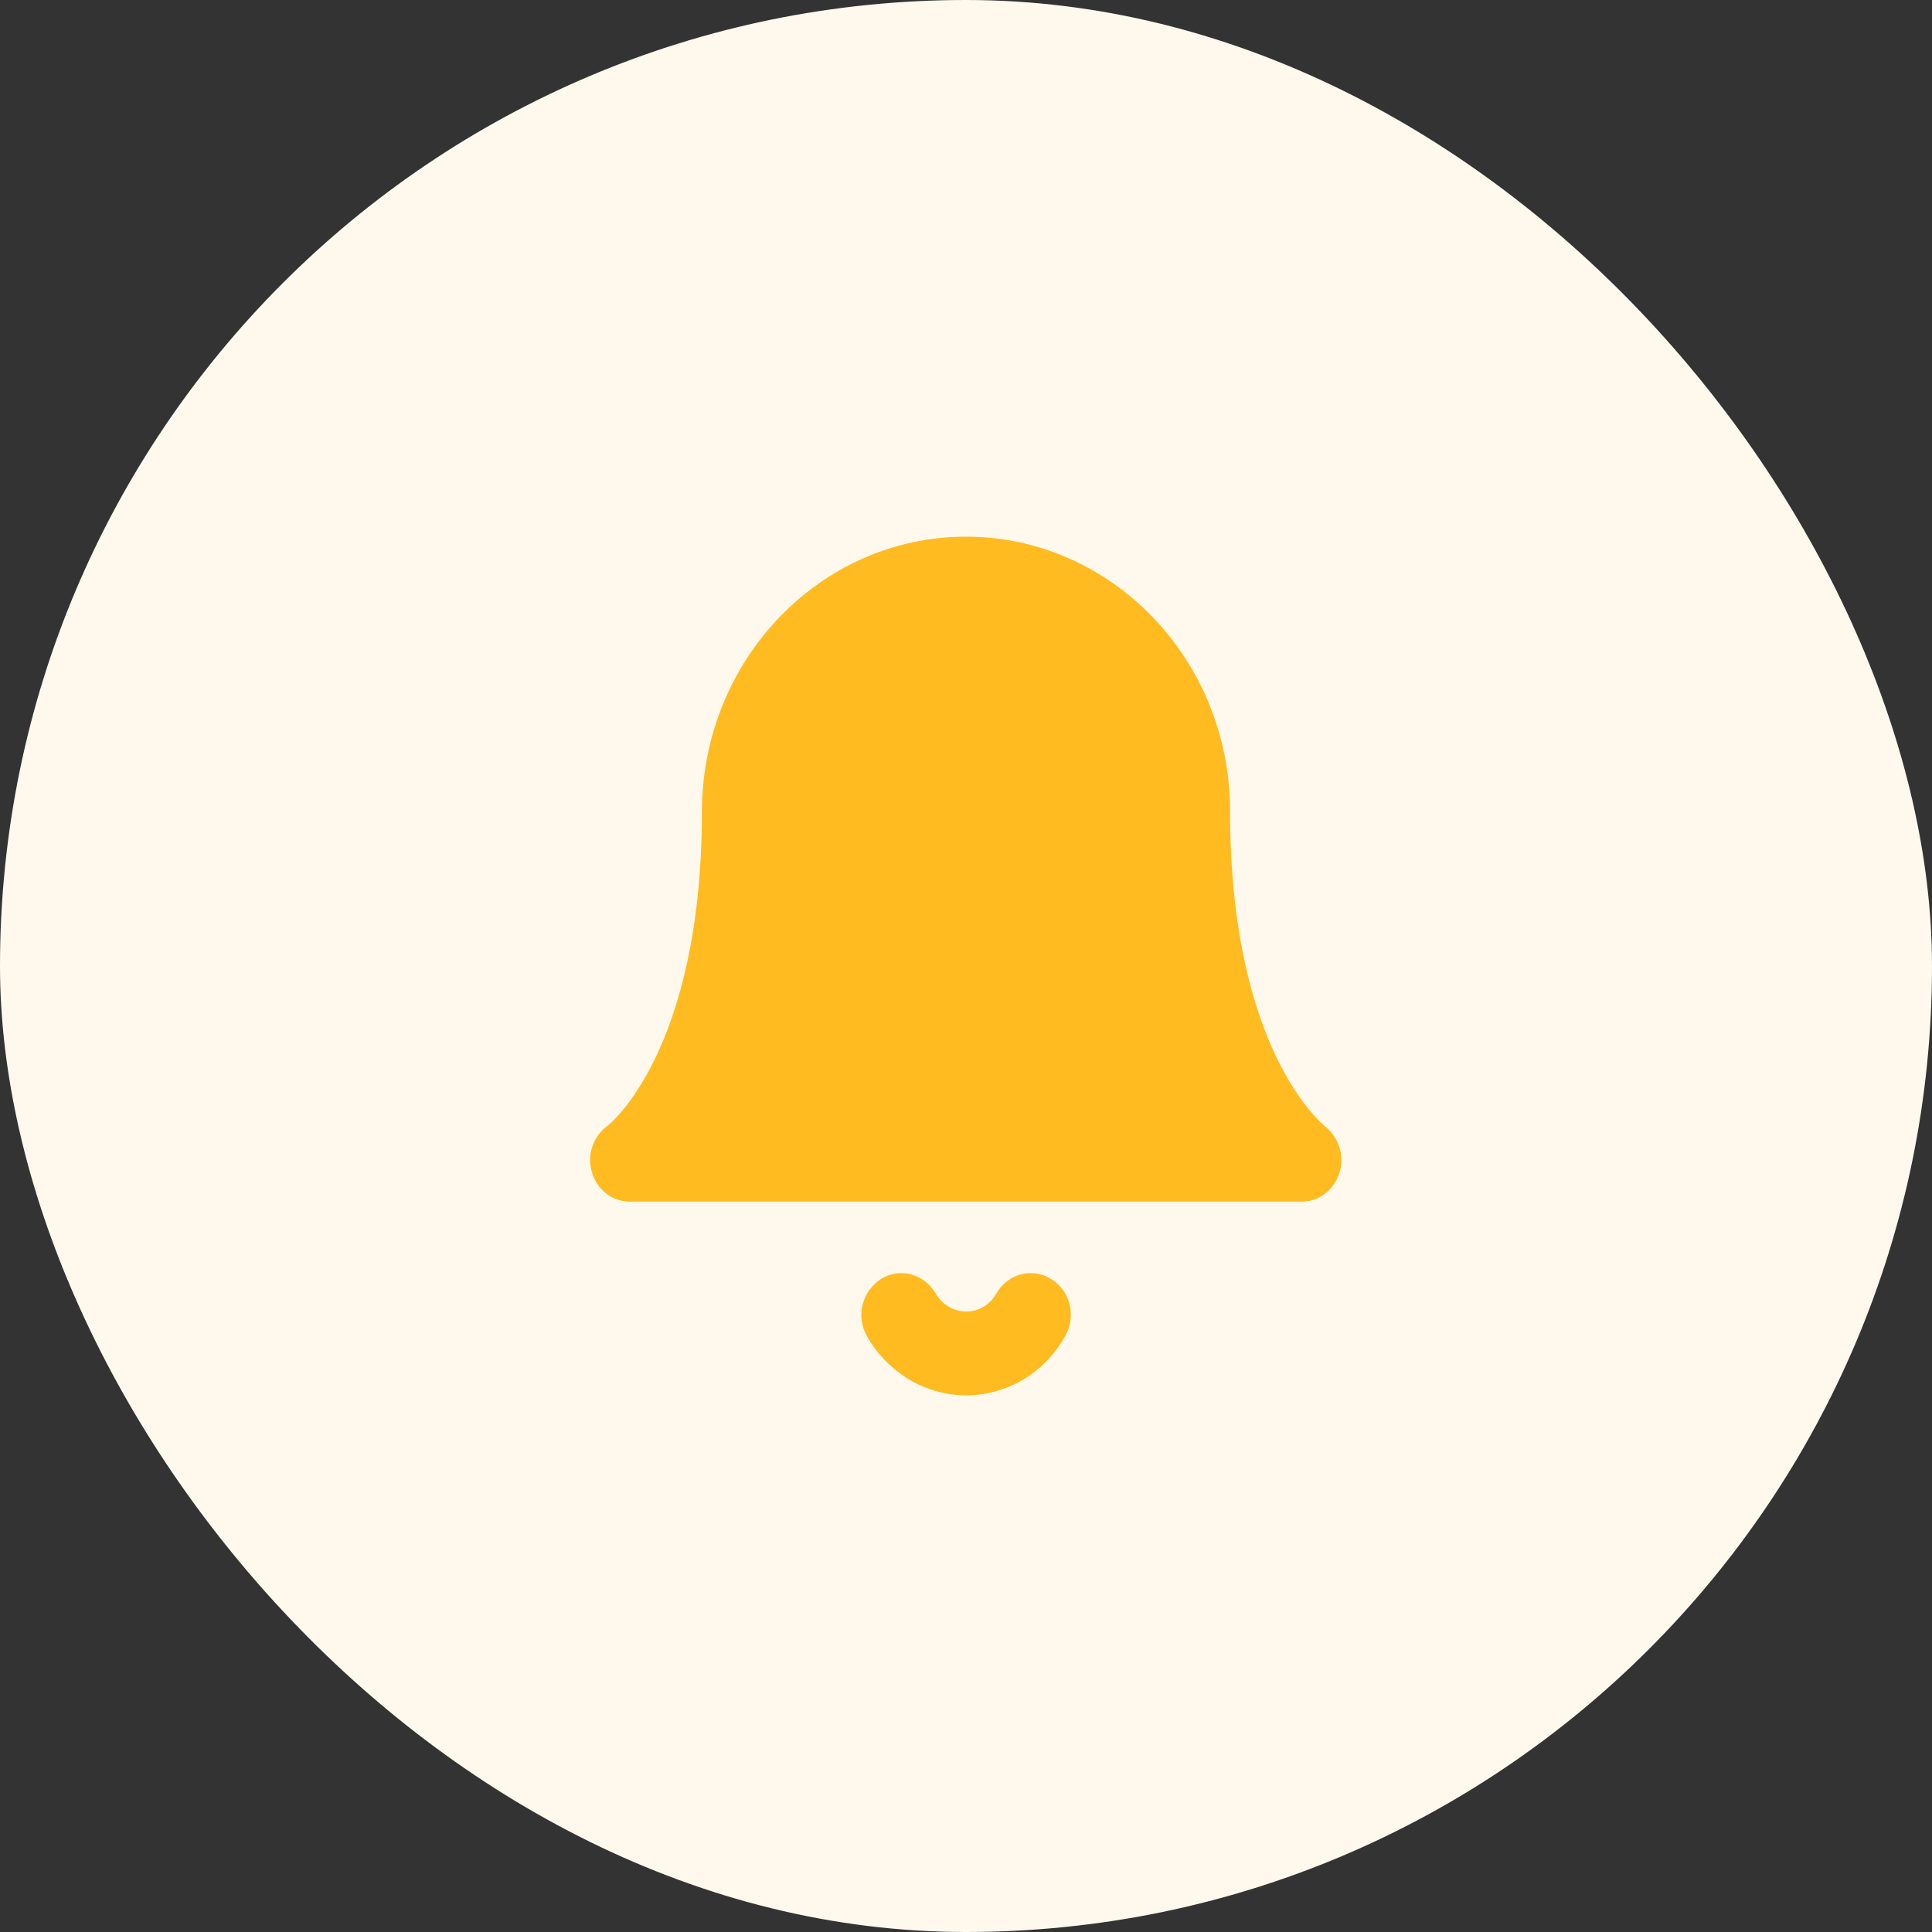 <svg width="72" height="72" viewBox="0 0 72 72" fill="none" xmlns="http://www.w3.org/2000/svg">
<rect x="0" y="0" width="72" height="72" fill="#333333" stroke="none"/>
<rect width="72" height="72" rx="36" fill="#FFF9ED"/>
<g clip-path="url(#clip0_2_781)">
<path d="M48.52 44.78H23.48C22.82 44.78 22.24 44.34 22.06 43.68C21.86 43.02 22.12 42.32 22.66 41.94C22.66 41.94 26.16 39.22 26.16 30.22C26.18 24.58 30.58 20 36 20C41.42 20 45.84 24.58 45.84 30.22C45.84 39.22 49.34 41.92 49.36 41.96C49.88 42.36 50.12 43.06 49.92 43.7C49.72 44.34 49.16 44.78 48.52 44.78ZM36 52C35.28 52 34.54 51.8 33.86 51.4C33.22 51 32.68 50.46 32.3 49.78C32.103 49.424 32.049 49.007 32.149 48.613C32.249 48.219 32.497 47.878 32.84 47.66C33.54 47.22 34.46 47.48 34.88 48.22C35 48.42 35.16 48.58 35.36 48.7C35.98 49.06 36.76 48.86 37.12 48.22C37.54 47.48 38.44 47.22 39.16 47.66C39.88 48.08 40.12 49.04 39.7 49.78C38.92 51.2 37.48 52 36 52Z" fill="#FFBB1F"/>
</g>
<defs>
<clipPath id="clip0_2_781">
<rect width="32" height="32" fill="white" transform="translate(20 20)"/>
</clipPath>
</defs>
</svg>

